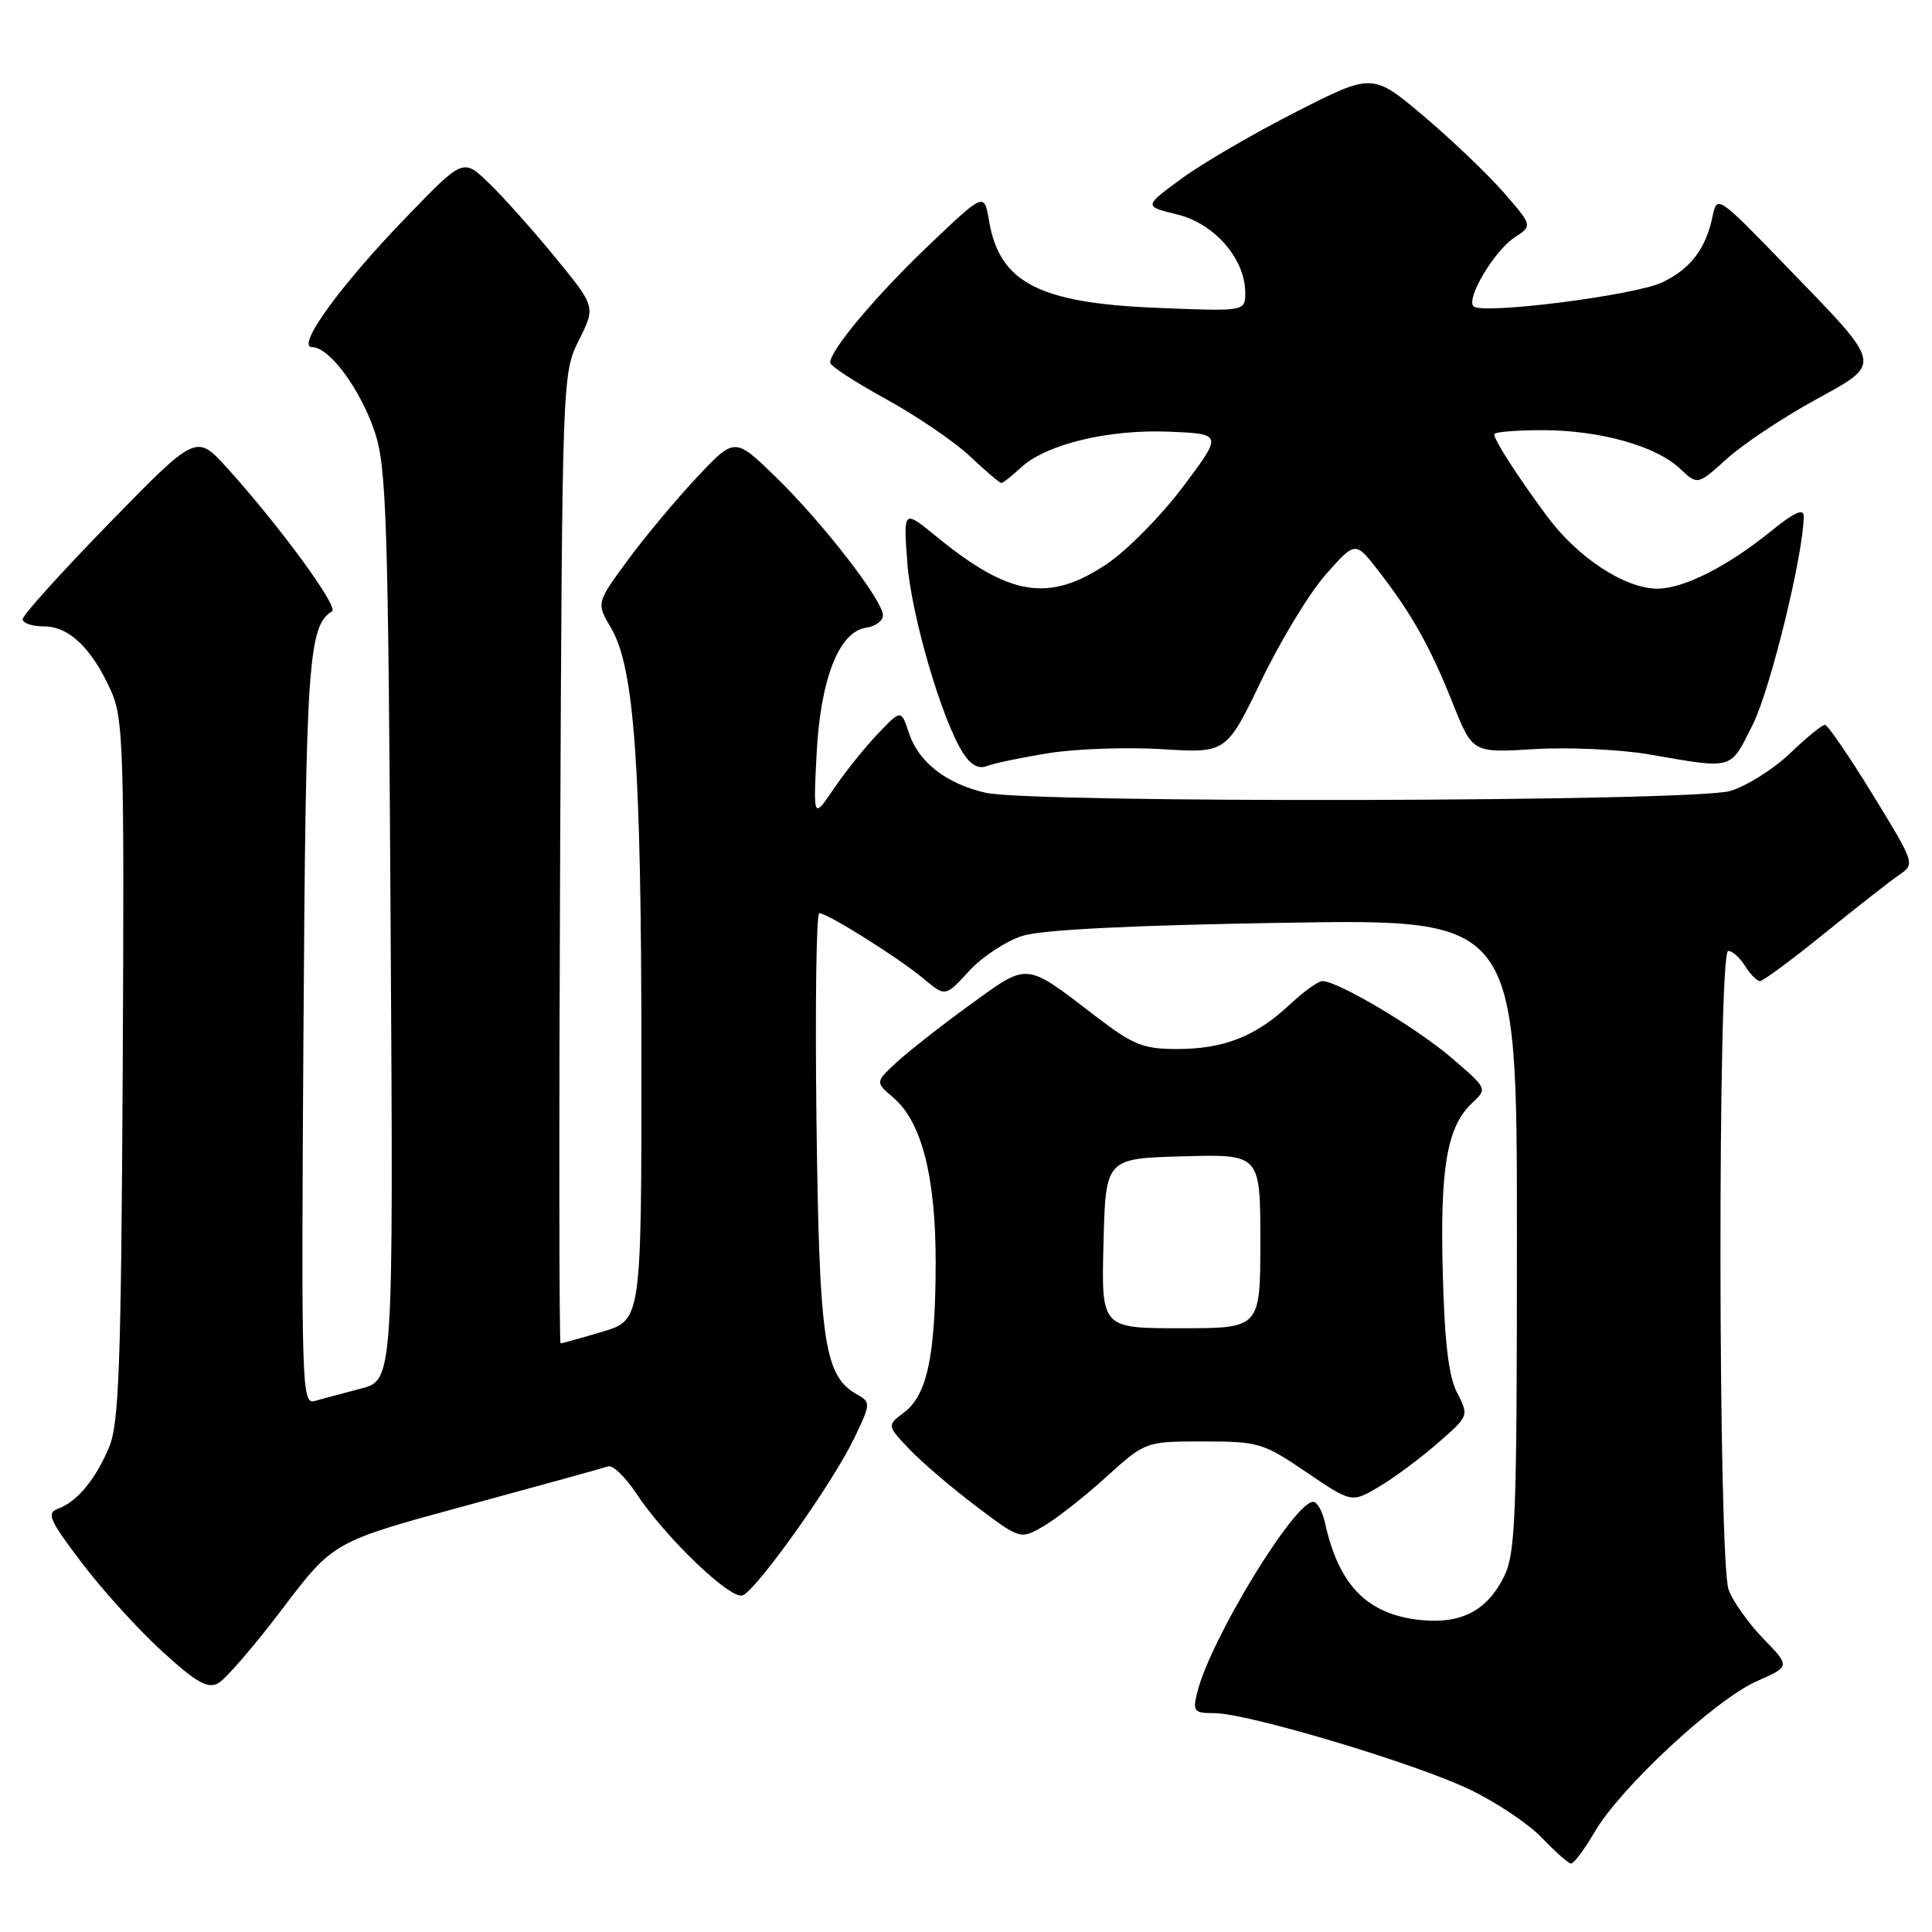 <?xml version="1.0" encoding="UTF-8" standalone="no"?>
<!DOCTYPE svg PUBLIC "-//W3C//DTD SVG 1.1//EN" "http://www.w3.org/Graphics/SVG/1.1/DTD/svg11.dtd" >
<svg xmlns="http://www.w3.org/2000/svg" xmlns:xlink="http://www.w3.org/1999/xlink" version="1.1" viewBox="0 0 256 256">
 <g >
 <path fill="currentColor"
d=" M 211.34 242.68 C 214.77 236.83 227.28 225.21 232.76 222.78 C 237.22 220.81 237.22 220.81 233.67 217.15 C 231.72 215.14 229.64 212.23 229.06 210.68 C 227.65 206.94 227.59 126.00 228.99 126.00 C 229.54 126.00 230.55 126.90 231.23 128.00 C 231.92 129.10 232.81 130.00 233.21 130.00 C 233.61 130.00 237.44 127.17 241.72 123.70 C 246.00 120.24 250.46 116.74 251.64 115.94 C 253.77 114.47 253.75 114.43 248.14 105.28 C 245.04 100.23 242.20 96.08 241.83 96.05 C 241.46 96.02 239.38 97.71 237.20 99.81 C 235.02 101.90 231.45 104.15 229.25 104.81 C 224.42 106.25 136.71 106.46 130.58 105.04 C 125.36 103.83 121.73 101.01 120.45 97.15 C 119.40 93.99 119.40 93.99 116.30 97.25 C 114.59 99.04 111.98 102.30 110.49 104.50 C 107.77 108.50 107.77 108.50 108.20 99.98 C 108.69 90.04 111.17 83.69 114.75 83.18 C 115.99 83.00 117.00 82.27 117.00 81.54 C 117.00 79.57 108.99 69.22 102.80 63.21 C 97.36 57.92 97.36 57.92 92.38 63.21 C 89.64 66.12 85.51 71.07 83.20 74.20 C 79.01 79.90 79.01 79.90 80.97 83.22 C 84.06 88.46 84.98 101.46 84.99 139.71 C 85.00 174.92 85.00 174.92 79.82 176.46 C 76.97 177.31 74.48 178.00 74.28 178.00 C 74.09 178.00 74.06 149.09 74.22 113.75 C 74.50 49.70 74.51 49.49 76.71 45.07 C 78.93 40.64 78.93 40.64 73.54 34.07 C 70.58 30.46 66.63 26.03 64.76 24.24 C 61.37 20.97 61.37 20.97 53.87 28.74 C 45.06 37.84 39.16 46.00 41.36 46.00 C 43.66 46.00 47.79 51.61 49.68 57.30 C 51.21 61.94 51.44 69.00 51.76 122.69 C 52.13 182.89 52.13 182.89 47.81 184.00 C 45.44 184.62 42.69 185.36 41.70 185.64 C 39.98 186.14 39.91 183.97 40.21 136.83 C 40.52 87.70 40.84 82.95 44.00 81.00 C 44.91 80.43 37.06 69.71 30.09 62.00 C 26.01 57.50 26.01 57.50 14.51 69.29 C 8.18 75.78 3.00 81.52 3.00 82.04 C 3.00 82.57 4.27 83.00 5.83 83.00 C 9.15 83.00 12.16 85.89 14.70 91.51 C 16.36 95.19 16.48 99.07 16.26 141.77 C 16.05 180.83 15.77 188.61 14.47 191.73 C 12.67 196.02 10.25 198.96 7.70 199.91 C 6.13 200.49 6.52 201.39 10.82 207.06 C 13.52 210.63 18.30 215.90 21.44 218.77 C 25.96 222.91 27.51 223.80 28.90 223.05 C 29.86 222.54 33.69 218.10 37.41 213.19 C 44.17 204.27 44.17 204.27 61.84 199.48 C 71.55 196.84 79.99 194.51 80.59 194.30 C 81.19 194.09 82.85 195.69 84.29 197.86 C 88.16 203.72 96.81 212.01 98.40 211.40 C 100.26 210.68 110.26 196.63 113.14 190.67 C 115.37 186.06 115.39 185.80 113.64 184.82 C 109.21 182.34 108.57 178.10 108.19 148.75 C 108.00 133.49 108.16 121.00 108.56 121.00 C 109.65 121.00 119.11 126.94 122.38 129.68 C 125.27 132.10 125.27 132.10 128.42 128.65 C 130.16 126.76 133.36 124.66 135.54 123.99 C 138.12 123.19 150.21 122.59 170.25 122.27 C 201.00 121.77 201.00 121.77 201.00 163.64 C 201.00 201.49 200.83 205.83 199.25 208.99 C 197.03 213.41 193.62 215.19 188.34 214.67 C 181.21 213.97 177.39 210.11 175.56 201.75 C 175.23 200.24 174.53 199.00 174.01 199.00 C 171.48 199.00 160.35 217.29 158.64 224.25 C 158.02 226.78 158.20 227.00 160.90 227.00 C 165.28 227.00 187.37 233.60 194.69 237.09 C 198.21 238.77 202.53 241.66 204.29 243.50 C 206.06 245.35 207.79 246.89 208.15 246.93 C 208.52 246.97 209.95 245.06 211.34 242.68 Z  M 146.53 195.75 C 151.78 191.00 151.78 191.00 159.45 191.00 C 166.76 191.00 167.38 191.19 173.10 195.07 C 179.10 199.14 179.10 199.14 182.68 197.03 C 184.65 195.87 188.15 193.27 190.46 191.26 C 194.65 187.62 194.65 187.61 193.08 184.56 C 191.94 182.36 191.41 177.84 191.17 168.50 C 190.81 154.59 191.75 149.25 195.09 146.13 C 197.10 144.26 197.09 144.23 192.30 140.14 C 187.66 136.16 177.27 130.00 175.22 130.00 C 174.66 130.00 172.70 131.42 170.86 133.15 C 166.40 137.33 162.14 139.00 155.96 139.00 C 151.47 139.00 150.16 138.47 145.17 134.65 C 135.72 127.41 136.34 127.47 128.45 133.20 C 124.63 135.97 120.26 139.41 118.74 140.82 C 115.97 143.40 115.97 143.40 118.38 145.45 C 122.14 148.66 124.00 155.96 123.98 167.43 C 123.95 179.67 122.85 184.85 119.81 187.14 C 117.51 188.88 117.51 188.88 120.50 192.03 C 122.15 193.76 126.13 197.16 129.35 199.59 C 135.20 204.00 135.20 204.00 138.24 202.25 C 139.92 201.29 143.65 198.36 146.53 195.75 Z  M 139.00 99.79 C 142.57 99.22 149.32 98.98 154.00 99.27 C 162.50 99.79 162.50 99.79 167.15 90.14 C 169.71 84.83 173.55 78.51 175.70 76.09 C 179.59 71.70 179.59 71.70 182.62 75.60 C 187.05 81.31 189.51 85.69 192.48 93.14 C 195.12 99.77 195.12 99.77 203.31 99.26 C 207.81 98.99 214.65 99.30 218.50 99.96 C 229.83 101.92 229.20 102.10 232.26 95.99 C 234.60 91.31 239.00 73.31 239.00 68.40 C 239.00 67.32 237.73 67.90 234.75 70.32 C 228.94 75.04 223.11 78.00 219.60 78.00 C 215.30 78.00 208.99 73.85 204.94 68.34 C 200.93 62.90 198.00 58.34 198.00 57.54 C 198.00 57.24 200.85 57.00 204.34 57.00 C 211.95 57.00 219.38 59.07 222.59 62.08 C 224.94 64.29 224.94 64.29 228.78 60.82 C 230.89 58.91 236.08 55.44 240.31 53.11 C 249.56 48.00 249.72 48.75 236.63 35.22 C 227.62 25.91 227.51 25.84 226.93 28.65 C 226.04 32.96 224.01 35.63 220.24 37.42 C 216.62 39.15 196.38 41.71 195.25 40.59 C 194.23 39.56 198.00 33.23 200.68 31.47 C 203.07 29.91 203.07 29.91 199.29 25.55 C 197.20 23.15 192.43 18.59 188.69 15.42 C 181.87 9.66 181.87 9.66 171.69 14.85 C 166.08 17.70 159.26 21.68 156.53 23.69 C 151.55 27.34 151.55 27.34 156.00 28.42 C 160.93 29.62 165.00 34.31 165.00 38.79 C 165.00 41.27 165.00 41.27 153.25 40.79 C 137.64 40.15 132.43 37.44 131.05 29.25 C 130.42 25.50 130.42 25.50 123.07 32.50 C 116.10 39.14 110.00 46.40 110.00 48.06 C 110.00 48.48 113.33 50.65 117.40 52.88 C 121.46 55.11 126.48 58.53 128.54 60.47 C 130.59 62.41 132.46 64.00 132.68 64.00 C 132.90 64.00 134.07 63.08 135.27 61.96 C 138.60 58.87 146.84 56.87 154.92 57.20 C 162.01 57.50 162.01 57.50 156.75 64.50 C 153.86 68.35 149.31 72.96 146.63 74.75 C 138.99 79.86 133.78 79.02 124.10 71.11 C 119.70 67.51 119.70 67.51 120.22 74.51 C 120.74 81.54 124.83 95.50 127.64 99.83 C 128.66 101.40 129.69 101.94 130.82 101.49 C 131.75 101.13 135.43 100.36 139.00 99.79 Z  M 146.22 164.75 C 146.50 153.50 146.50 153.50 156.75 153.22 C 167.00 152.93 167.00 152.93 167.00 164.47 C 167.00 176.00 167.00 176.00 156.47 176.00 C 145.93 176.00 145.93 176.00 146.22 164.75 Z "/>
</g>
</svg>